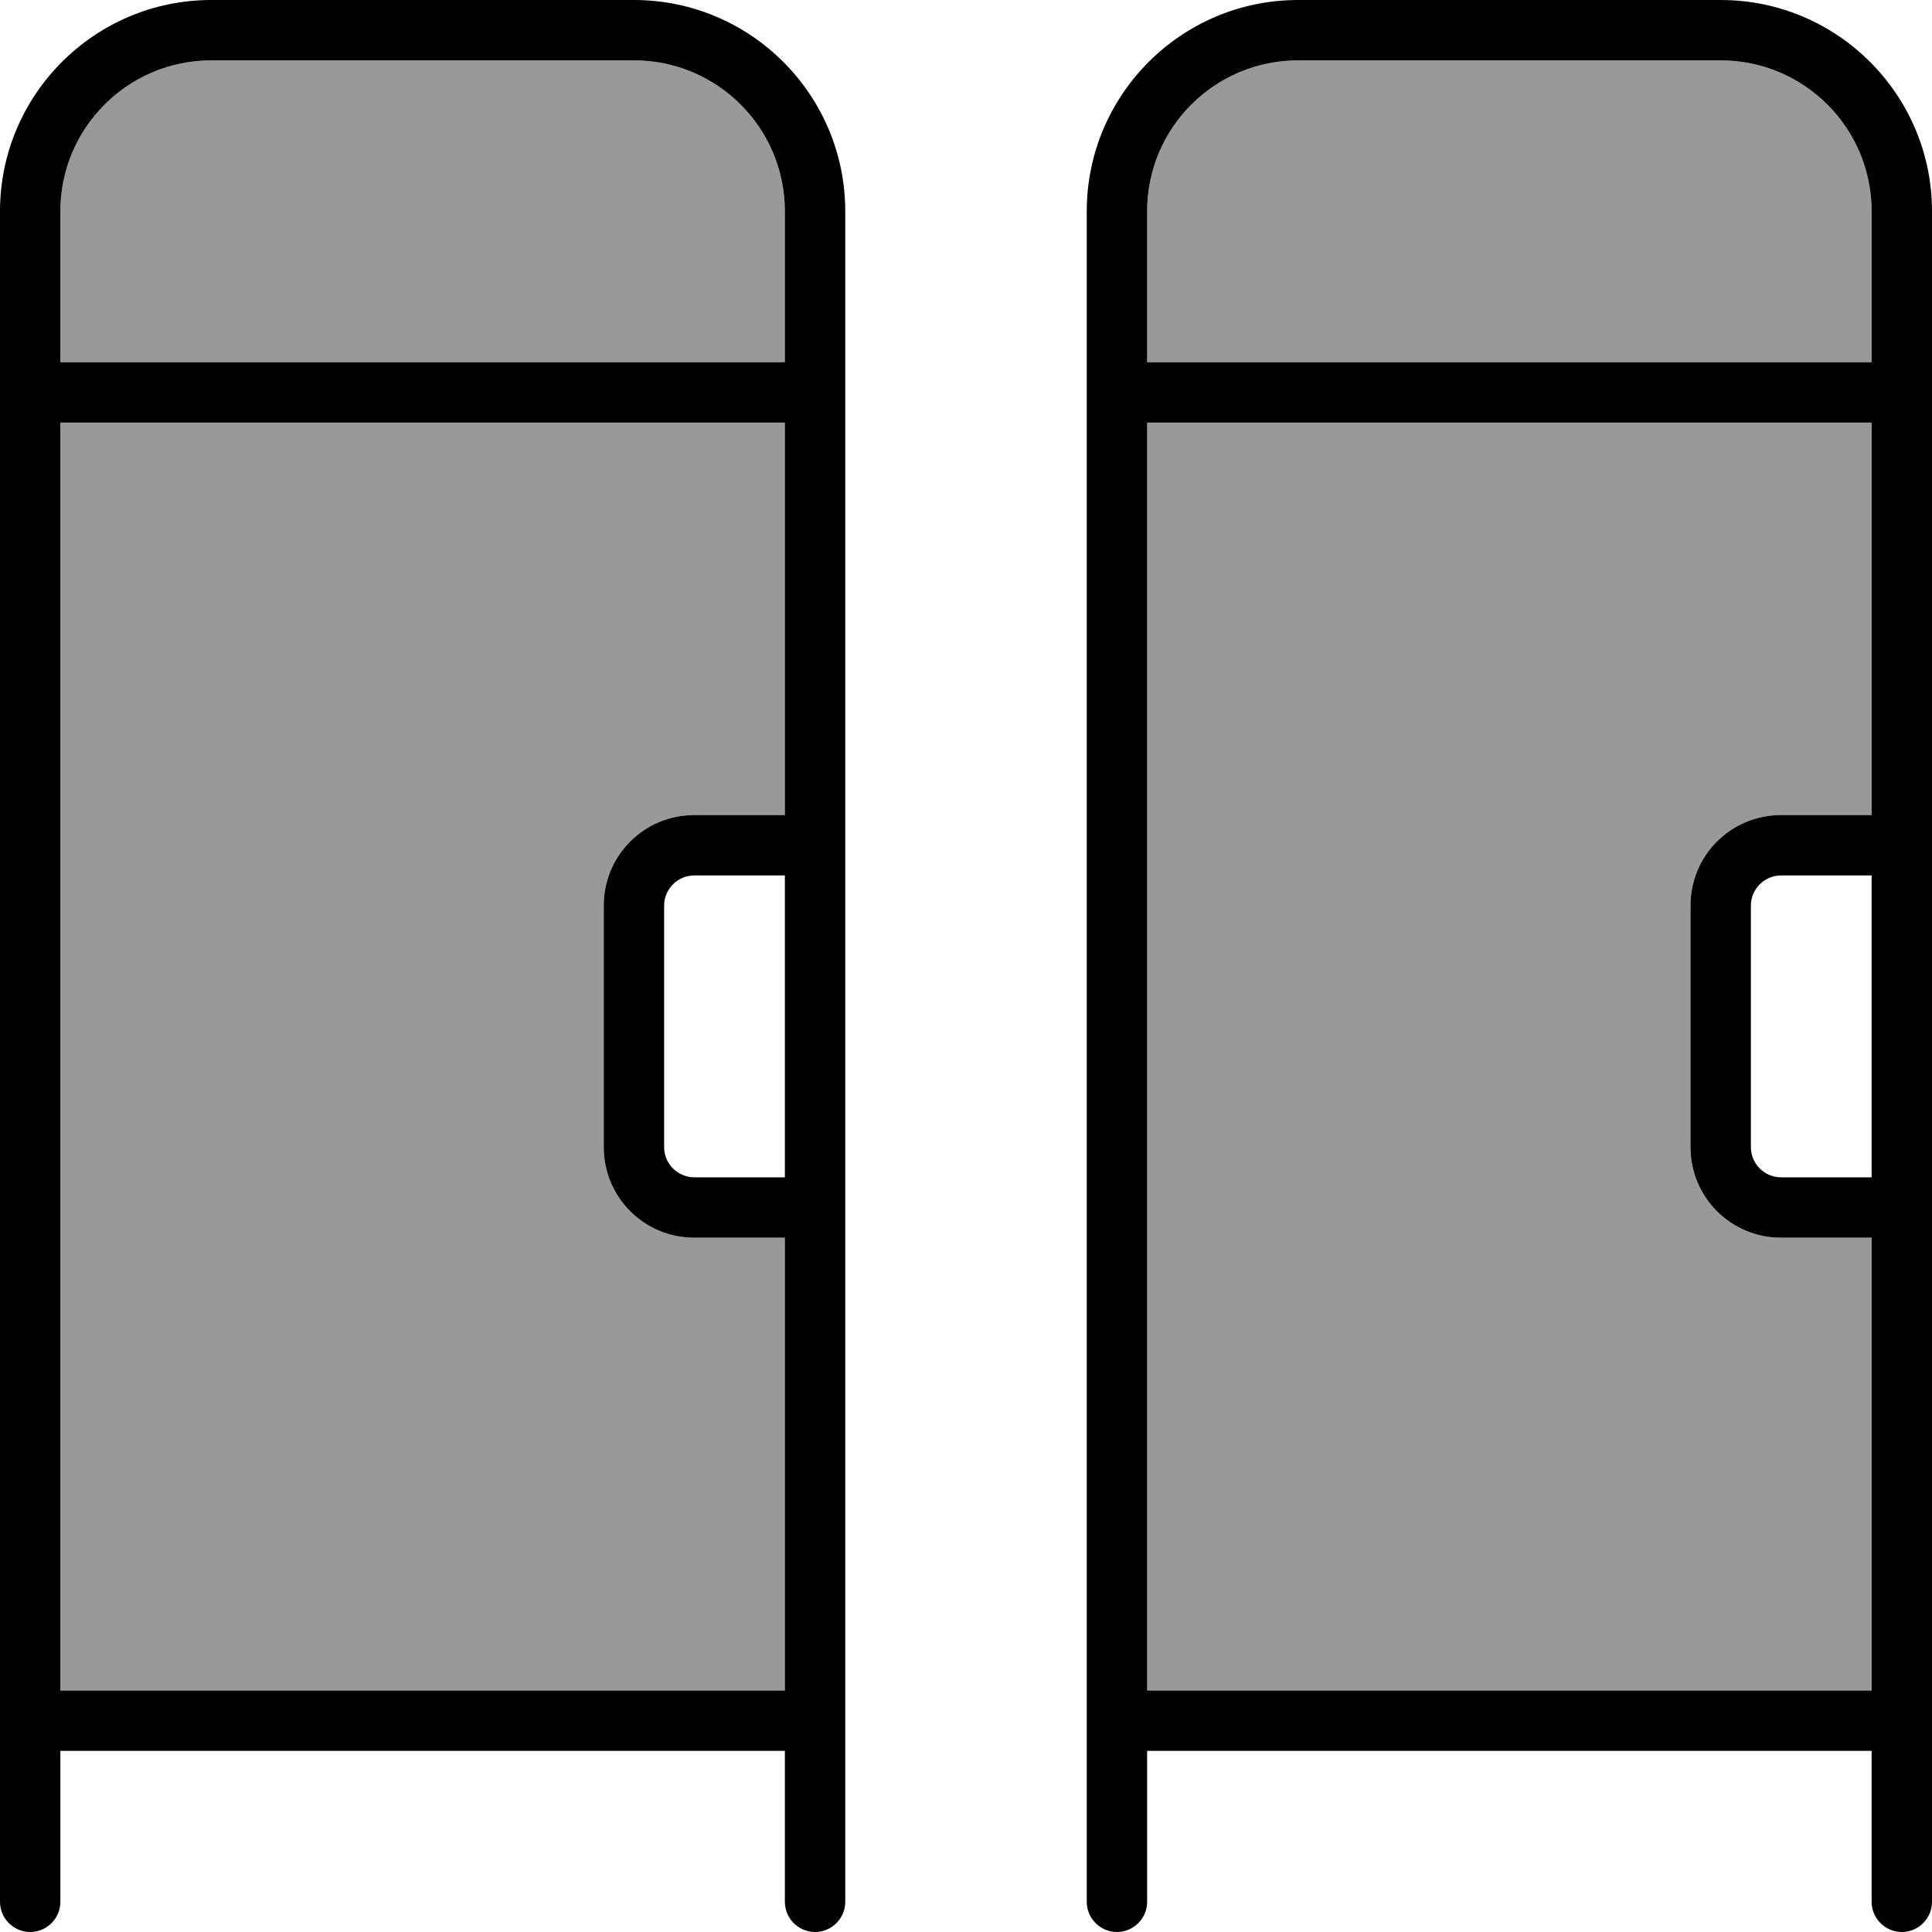 <svg xmlns="http://www.w3.org/2000/svg" viewBox="0 0 512 512"><!--! Font Awesome Pro 7.0.1 by @fontawesome - https://fontawesome.com License - https://fontawesome.com/license (Commercial License) Copyright 2025 Fonticons, Inc. --><path opacity=".4" fill="currentColor" d="M16 56l0 40 192 0 0-40c0-22.1-17.9-40-40-40L56 16C33.9 16 16 33.9 16 56zm0 56l0 336 192 0 0-120-24 0c-13.3 0-24-10.7-24-24l0-64c0-13.3 10.7-24 24-24l24 0 0-104-192 0zM304 56l0 40 192 0 0-40c0-22.1-17.9-40-40-40L344 16c-22.1 0-40 17.9-40 40zm0 56l0 336 192 0 0-120-24 0c-13.3 0-24-10.7-24-24l0-64c0-13.3 10.7-24 24-24l24 0 0-104-192 0z"/><path fill="currentColor" d="M56 16C33.9 16 16 33.9 16 56l0 40 192 0 0-40c0-22.1-17.9-40-40-40L56 16zm152 96l-192 0 0 336 192 0 0-120-24 0c-13.3 0-24-10.7-24-24l0-64c0-13.3 10.7-24 24-24l24 0 0-104zM184 312l24 0 0-80-24 0c-4.4 0-8 3.6-8 8l0 64c0 4.4 3.6 8 8 8zM224 56l0 448c0 4.4-3.6 8-8 8s-8-3.6-8-8l0-40-192 0 0 40c0 4.4-3.6 8-8 8s-8-3.6-8-8L0 56C0 25.1 25.1 0 56 0L168 0c30.9 0 56 25.1 56 56zM344 16c-22.1 0-40 17.9-40 40l0 40 192 0 0-40c0-22.1-17.9-40-40-40L344 16zm152 96l-192 0 0 336 192 0 0-120-24 0c-13.3 0-24-10.7-24-24l0-64c0-13.3 10.7-24 24-24l24 0 0-104zM472 312l24 0 0-80-24 0c-4.4 0-8 3.6-8 8l0 64c0 4.4 3.6 8 8 8zM512 56l0 448c0 4.4-3.6 8-8 8s-8-3.6-8-8l0-40-192 0 0 40c0 4.4-3.6 8-8 8s-8-3.6-8-8l0-448c0-30.9 25.1-56 56-56L456 0c30.9 0 56 25.1 56 56z"/></svg>
